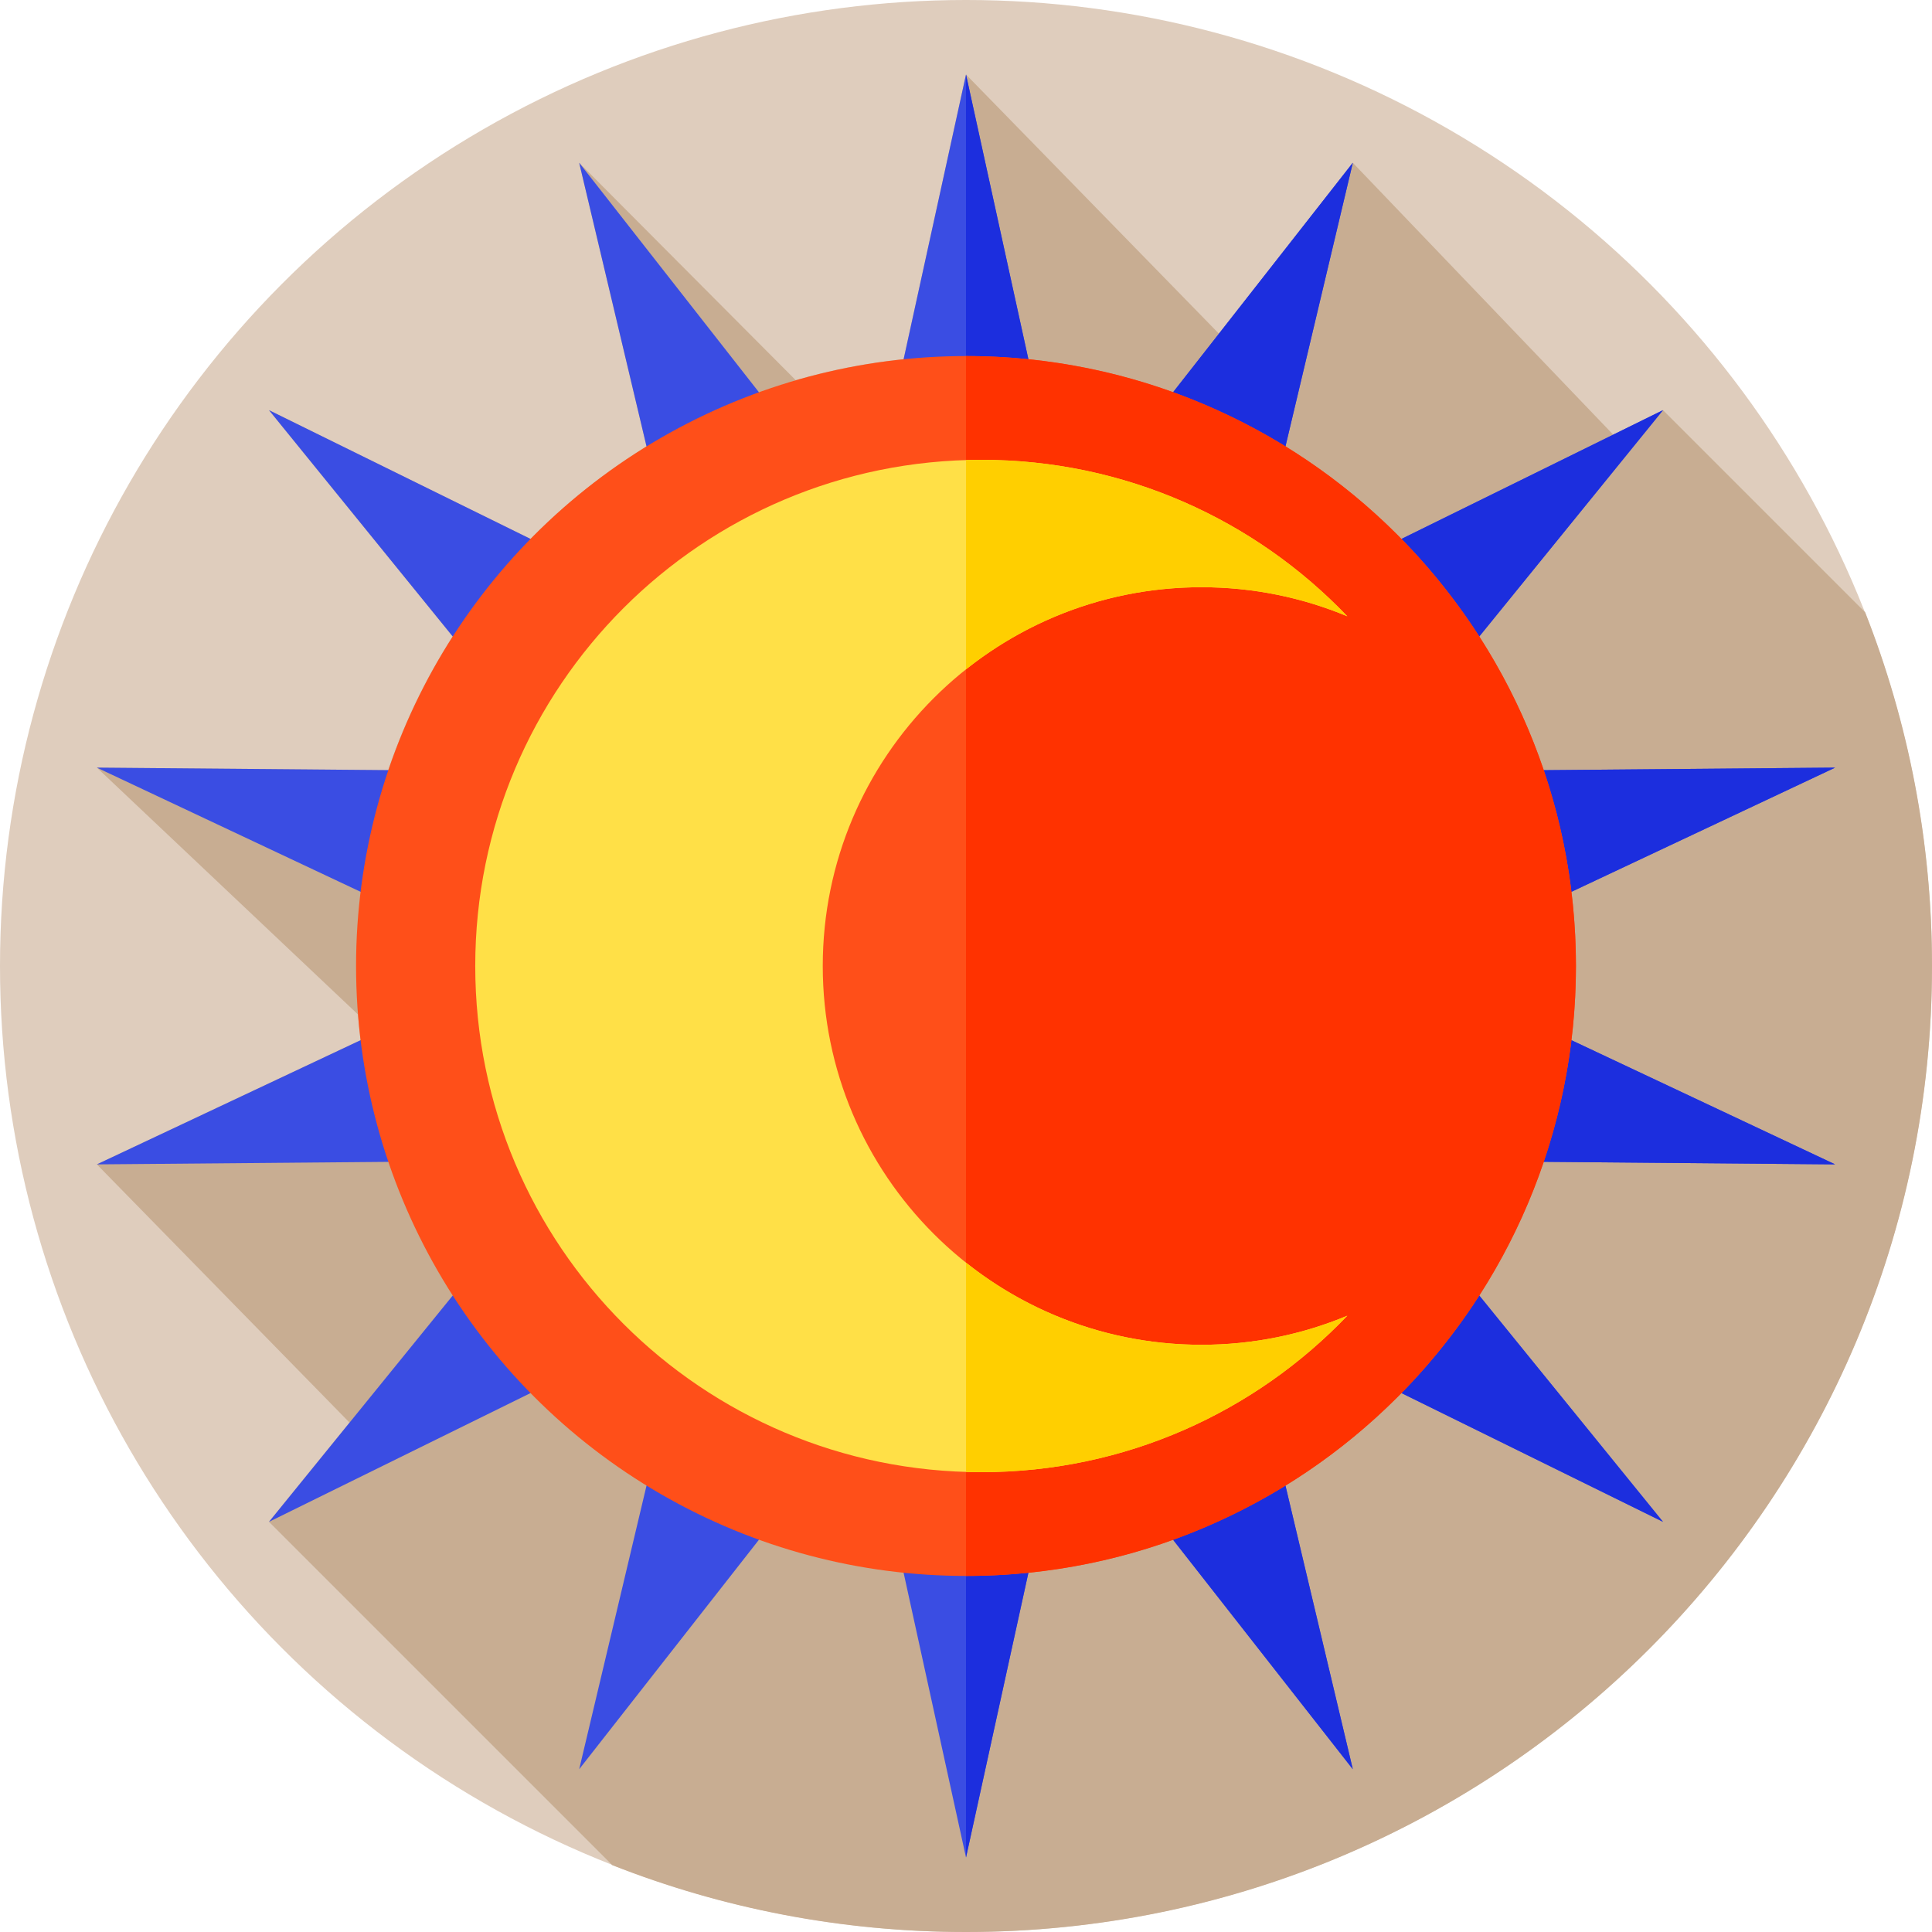 <?xml version="1.0" encoding="iso-8859-1"?>
<!-- Generator: Adobe Illustrator 19.0.0, SVG Export Plug-In . SVG Version: 6.00 Build 0)  -->
<svg xmlns="http://www.w3.org/2000/svg" xmlns:xlink="http://www.w3.org/1999/xlink" version="1.1" id="Layer_1" x="0px" y="0px" viewBox="0 0 512 512" style="enable-background:new 0 0 512 512;" xml:space="preserve">
<circle style="fill:#DFCDBD;" cx="256" cy="256" r="256"/>
<path style="fill:#C8AD92;" d="M512,256c0-33.079-6.276-64.692-17.699-93.715l-53.588-53.588l-13.197,6.497L358.508,43.14  l-35.476,45.289L256,19.743l-16.532,75.45c-9.819,0.997-19.375,2.882-28.595,5.557l-57.381-57.61l17.842,75.149  c-11.227,6.918-21.542,15.17-30.728,24.535l-69.318-34.128l48.679,59.963c-7.061,10.976-12.832,22.859-17.095,35.44l-77.204-0.672  l69.198,65.412c0.18,2.289,0.412,4.563,0.686,6.823L25.668,308.57l66.967,68.436l-21.347,26.296l90.997,90.998  C191.308,505.724,222.921,512,256,512C397.385,512,512,397.385,512,256z"/>
<polygon style="fill:#3A4DE3;" points="256,19.743 282.411,140.284 358.508,43.14 330.003,163.203 440.713,108.696 362.938,204.502   486.333,203.428 374.692,256 486.333,308.572 362.938,307.498 440.713,403.304 330.003,348.797 358.508,468.86 282.411,371.716   256,492.257 229.589,371.716 153.492,468.86 181.997,348.797 71.287,403.304 149.063,307.498 25.667,308.572 137.308,256   25.667,203.428 149.063,204.502 71.287,108.696 181.997,163.203 153.492,43.14 229.589,140.284 "/>
<polygon style="fill:#1C2EDE;" points="486.33,308.57 362.94,307.5 440.71,403.3 330,348.8 358.51,468.86 282.41,371.72 256,492.26   256,19.74 282.41,140.28 358.51,43.14 330,163.2 440.71,108.7 362.94,204.5 486.33,203.43 374.69,256 "/>
<circle style="fill:#FF4F19;" cx="256" cy="256" r="161.64"/>
<path style="fill:#FF3200;" d="M417.64,256c0,89.27-72.37,161.64-161.64,161.64V94.36C345.27,94.36,417.64,166.73,417.64,256z"/>
<path style="fill:#FFE047;" d="M218.04,256c0-55.44,44.943-100.384,100.384-100.384c13.689,0,26.736,2.744,38.626,7.706  c-24.422-25.546-58.837-41.459-96.969-41.459c-74.082,0-134.137,60.055-134.137,134.137s60.055,134.137,134.137,134.137  c38.132,0,72.547-15.913,96.969-41.459c-11.89,4.961-24.937,7.706-38.626,7.706C262.983,356.384,218.04,311.44,218.04,256z"/>
<g>
	<path style="fill:#FFCF00;" d="M318.42,356.38c13.69,0,26.74-2.74,38.63-7.7c-24.42,25.54-58.84,41.46-96.97,41.46   c-1.36,0-2.73-0.02-4.08-0.06v-55.47C273.13,348.24,294.83,356.38,318.42,356.38z"/>
	<path style="fill:#FFCF00;" d="M318.42,155.62c-23.59,0-45.29,8.14-62.42,21.77v-55.47c1.35-0.04,2.72-0.06,4.08-0.06   c38.13,0,72.55,15.92,96.97,41.46C345.16,158.36,332.11,155.62,318.42,155.62z"/>
</g>
<g>
</g>
<g>
</g>
<g>
</g>
<g>
</g>
<g>
</g>
<g>
</g>
<g>
</g>
<g>
</g>
<g>
</g>
<g>
</g>
<g>
</g>
<g>
</g>
<g>
</g>
<g>
</g>
<g>
</g>
</svg>
